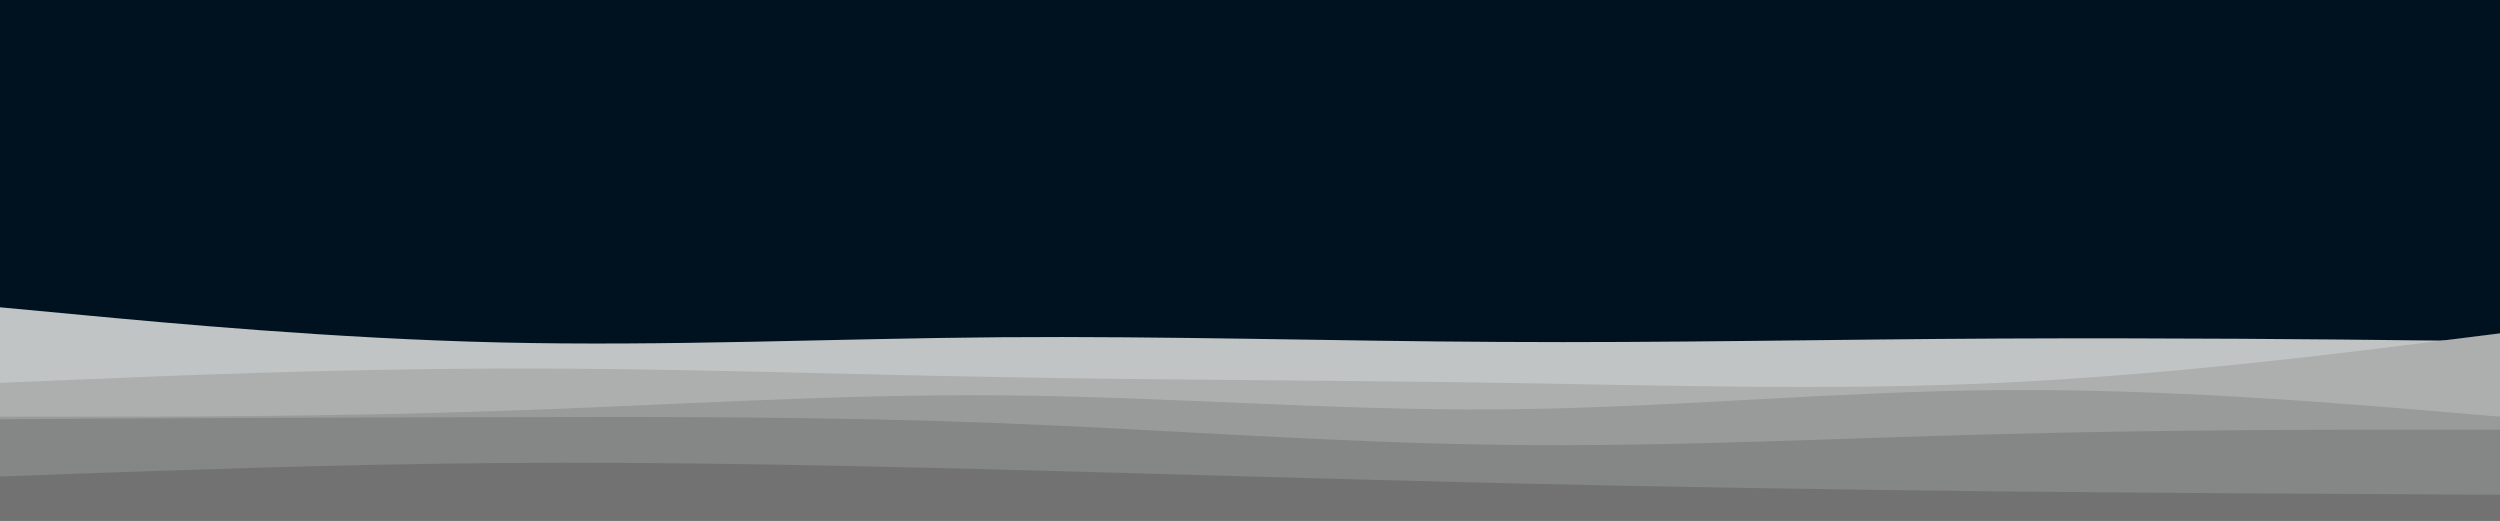 <svg id="visual" viewBox="0 0 960 200" width="960" height="200" xmlns="http://www.w3.org/2000/svg" xmlns:xlink="http://www.w3.org/1999/xlink" version="1.1"><rect x="0" y="0" width="960" height="200" fill="#001220"></rect><path d="M0 118L32 121C64 124 128 130 192 131.5C256 133 320 130 384 129.5C448 129 512 131 576 131.3C640 131.7 704 130.3 768 130C832 129.7 896 130.3 928 130.7L960 131L960 201L928 201C896 201 832 201 768 201C704 201 640 201 576 201C512 201 448 201 384 201C320 201 256 201 192 201C128 201 64 201 32 201L0 201Z" fill="#c1c4c4"></path><path d="M0 147L32 145.7C64 144.3 128 141.7 192 141.5C256 141.3 320 143.7 384 144.8C448 146 512 146 576 147C640 148 704 150 768 147C832 144 896 136 928 132L960 128L960 201L928 201C896 201 832 201 768 201C704 201 640 201 576 201C512 201 448 201 384 201C320 201 256 201 192 201C128 201 64 201 32 201L0 201Z" fill="#adafaf"></path><path d="M0 160L32 160C64 160 128 160 192 157.8C256 155.7 320 151.3 384 151.8C448 152.3 512 157.7 576 157.2C640 156.7 704 150.3 768 149.8C832 149.3 896 154.7 928 157.3L960 160L960 201L928 201C896 201 832 201 768 201C704 201 640 201 576 201C512 201 448 201 384 201C320 201 256 201 192 201C128 201 64 201 32 201L0 201Z" fill="#999a9a"></path><path d="M0 161L32 160.8C64 160.7 128 160.3 192 160.2C256 160 320 160 384 162.5C448 165 512 170 576 170.8C640 171.7 704 168.3 768 166.7C832 165 896 165 928 165L960 165L960 201L928 201C896 201 832 201 768 201C704 201 640 201 576 201C512 201 448 201 384 201C320 201 256 201 192 201C128 201 64 201 32 201L0 201Z" fill="#858686"></path><path d="M0 183L32 181.8C64 180.7 128 178.3 192 177.8C256 177.3 320 178.7 384 180.3C448 182 512 184 576 185.5C640 187 704 188 768 188.7C832 189.3 896 189.7 928 189.8L960 190L960 201L928 201C896 201 832 201 768 201C704 201 640 201 576 201C512 201 448 201 384 201C320 201 256 201 192 201C128 201 64 201 32 201L0 201Z" fill="#727272"></path></svg>